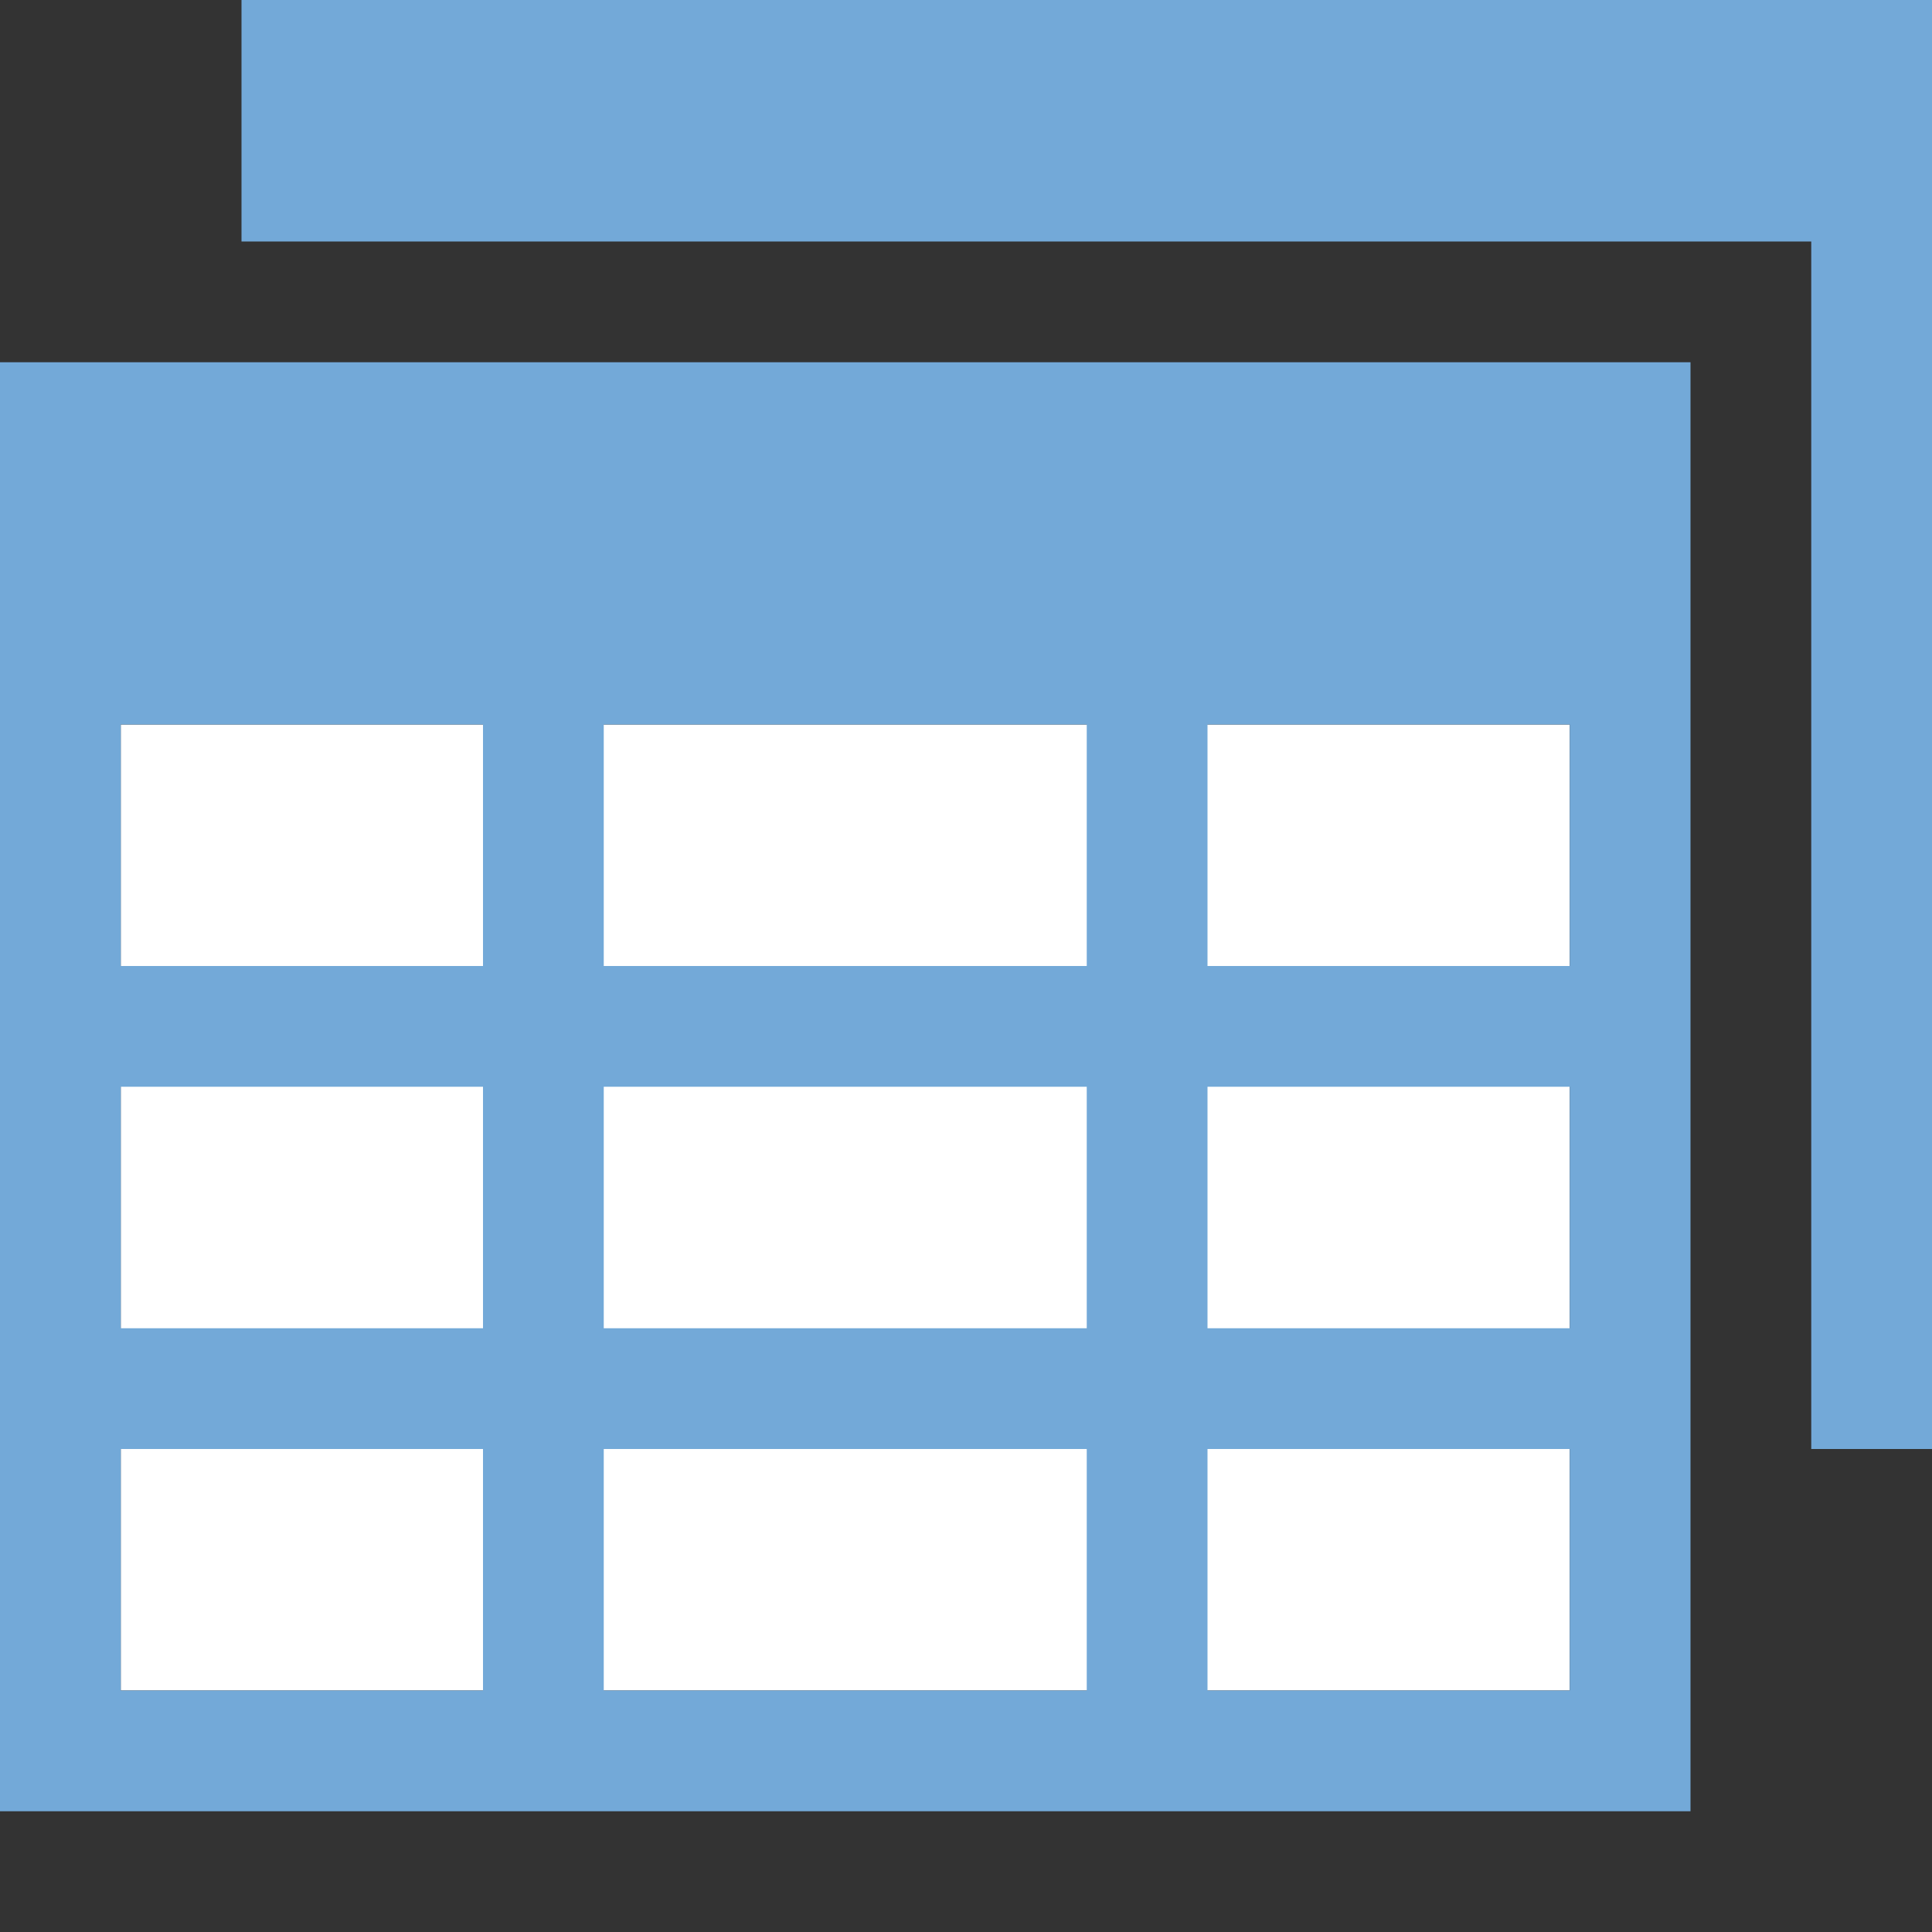 <svg width="16" height="16" xmlns="http://www.w3.org/2000/svg"><rect width="100%" height="100%" fill="#333333" stroke="none"/><path d="M2 0v2h13v10h1V0z" fill="#73a9d8"/><path d="M1 6h12v8H1z" fill="#fff"/><path d="M0 3v12h14V3zm1 3h3v2H1zm4 0h4v2H5zm5 0h3v2h-3zM1 9h3v2H1zm4 0h4v2H5zm5 0h3v2h-3zm-9 3h3v2H1zm4 0h4v2H5zm5 0h3v2h-3z" fill="#73a9d8"/></svg>